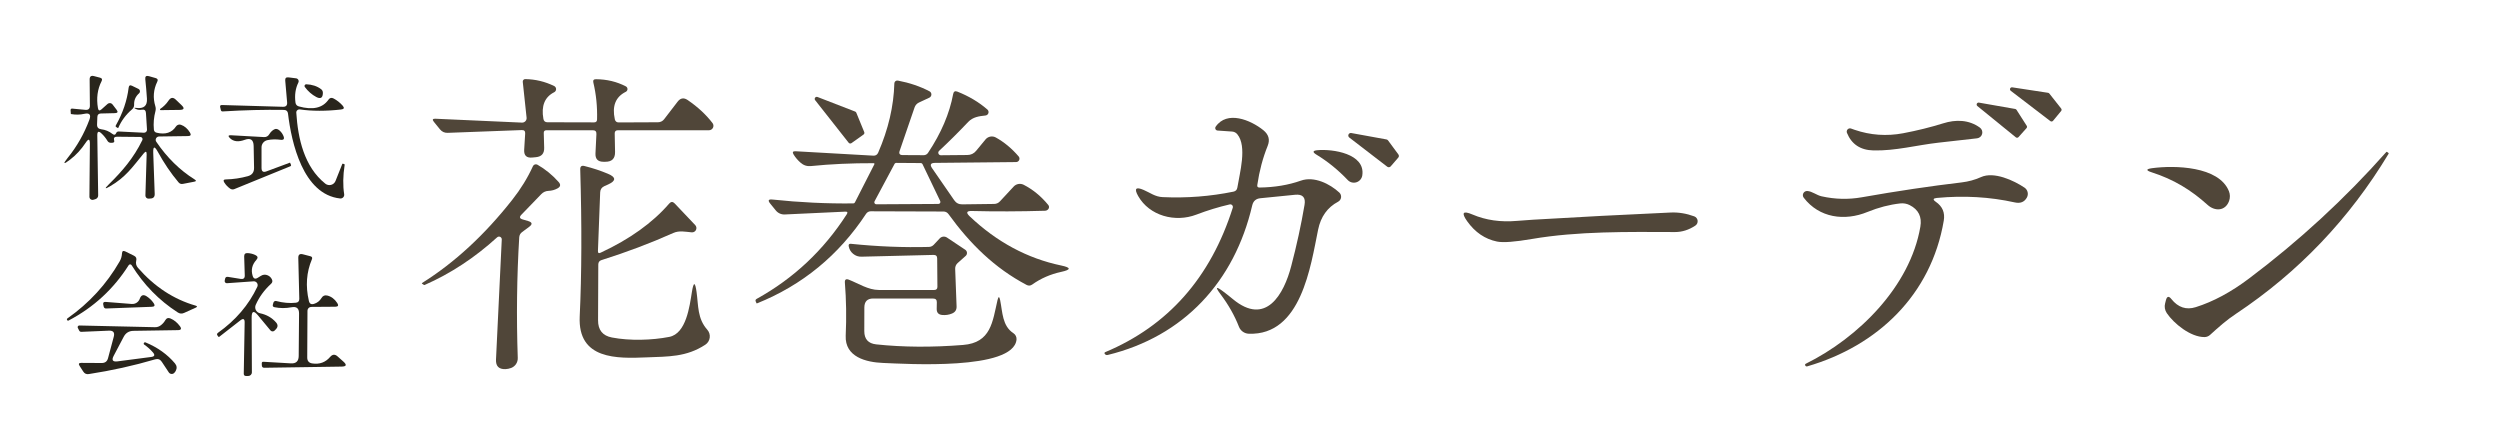 <svg width="1299" height="220" viewBox="0 0 1299 220" fill="none" xmlns="http://www.w3.org/2000/svg">
<path d="M52.755 56.803L55.903 53.992C56.082 53.833 56.292 53.714 56.519 53.64C56.746 53.566 56.986 53.539 57.224 53.562C57.462 53.585 57.693 53.657 57.902 53.773C58.111 53.889 58.294 54.047 58.44 54.236L60.549 56.986C61.445 58.147 61.17 58.748 59.724 58.789L52.388 58.972C51.227 59.013 50.625 59.604 50.585 60.745L50.432 64.656C50.371 66.143 51.084 66.978 52.571 67.161C54.752 67.426 56.698 68.231 58.409 69.575C59.326 70.288 59.998 70.105 60.426 69.025C60.549 68.719 60.793 68.506 61.16 68.383C61.343 68.343 61.527 68.322 61.71 68.322L74.761 68.964C74.978 68.977 75.194 68.945 75.397 68.868C75.599 68.791 75.783 68.672 75.937 68.519C76.09 68.366 76.209 68.182 76.285 67.98C76.362 67.777 76.395 67.561 76.381 67.344L75.831 58.697C75.75 57.332 75.036 56.772 73.692 57.017C72.571 57.22 71.542 57.088 70.605 56.62C69.504 56.09 69.565 55.907 70.788 56.069C74.741 56.579 76.595 54.969 76.351 51.242C76.126 47.819 75.841 44.458 75.495 41.158C75.332 39.712 75.953 39.182 77.359 39.569L80.905 40.578C81.924 40.863 82.199 41.474 81.73 42.411C79.713 46.567 79.377 50.834 80.721 55.214C80.966 56.029 80.986 56.854 80.782 57.689C79.927 60.907 79.652 64.116 79.957 67.314C80.039 68.21 80.528 68.76 81.424 68.964C85.968 70.043 89.31 68.954 91.45 65.695C91.721 65.286 92.121 64.981 92.586 64.826C93.051 64.671 93.555 64.675 94.017 64.839C95.892 65.491 97.451 66.825 98.694 68.842C99.447 70.064 99.111 70.685 97.685 70.706L82.647 70.919C82.326 70.926 82.012 71.019 81.738 71.188C81.465 71.356 81.242 71.595 81.095 71.877C80.947 72.16 80.88 72.476 80.9 72.792C80.921 73.107 81.028 73.411 81.21 73.669C86.814 81.919 93.447 88.438 101.108 93.225C102.066 93.816 101.994 94.213 100.894 94.417L95.056 95.547C94.139 95.731 93.385 95.476 92.794 94.783C88.78 90.017 85.174 84.7 81.975 78.833C80.283 75.757 79.499 75.971 79.621 79.475L80.385 100.772C80.426 102.3 79.692 103.094 78.184 103.156L77.237 103.217C77.018 103.229 76.799 103.197 76.593 103.121C76.388 103.045 76.2 102.927 76.042 102.775C75.884 102.622 75.76 102.439 75.676 102.237C75.592 102.034 75.551 101.816 75.556 101.597L76.198 80.3C76.239 78.609 75.719 78.426 74.639 79.75C68.832 86.808 65.347 92.064 57.064 96.861C54.477 98.368 54.252 98.063 56.392 95.945C63.544 88.917 69.382 82.195 73.967 72.783C74.049 72.612 74.087 72.422 74.076 72.233C74.066 72.043 74.007 71.858 73.907 71.697C73.806 71.535 73.667 71.402 73.501 71.309C73.335 71.216 73.148 71.166 72.958 71.164L60.824 71.042C59.418 71.021 58.919 71.694 59.326 73.058C59.591 73.955 58.939 74.332 57.37 74.189C57.059 74.16 56.761 74.059 56.5 73.894C56.239 73.729 56.024 73.505 55.872 73.242C54.976 71.755 53.926 70.451 52.724 69.331C51.257 67.945 50.534 68.261 50.554 70.278L51.013 101.536C51.021 101.975 50.882 102.405 50.616 102.759C50.351 103.112 49.974 103.37 49.545 103.492L48.537 103.797C48.295 103.869 48.039 103.883 47.791 103.838C47.543 103.793 47.308 103.691 47.106 103.54C46.904 103.388 46.741 103.192 46.628 102.966C46.516 102.74 46.458 102.491 46.458 102.239L46.703 74.769C46.723 72.121 46.01 71.897 44.563 74.097C42.24 77.621 39.52 80.575 36.403 82.958C32.898 85.668 32.531 85.301 35.302 81.858C39.989 76.073 43.697 69.544 46.428 62.272C47.426 59.583 46.54 58.544 43.769 59.156C41.548 59.645 39.286 59.685 36.983 59.278C36.861 59.257 36.8 59.186 36.8 59.064L36.678 57.292C36.637 56.66 36.943 56.375 37.595 56.436L44.38 57.078C45.929 57.22 46.703 56.507 46.703 54.939L46.581 41.311C46.56 39.743 47.314 39.152 48.842 39.539L51.991 40.364C53.009 40.629 53.274 41.23 52.785 42.167C50.646 46.343 50.014 51.007 50.89 56.161C51.114 57.506 51.736 57.719 52.755 56.803Z" fill="#29251C" fill-opacity="0.996"/>
<path d="M155.819 56.864C155.578 56.827 155.332 56.843 155.099 56.912C154.866 56.981 154.652 57.101 154.473 57.263C154.294 57.424 154.154 57.623 154.064 57.845C153.974 58.067 153.937 58.306 153.954 58.544C154.81 71.989 158.05 86.656 169.023 95.425C169.44 95.759 169.93 95.99 170.454 96.101C170.977 96.211 171.519 96.198 172.036 96.061C172.553 95.924 173.031 95.668 173.431 95.314C173.831 94.959 174.143 94.516 174.341 94.019L177.764 85.403C177.887 85.118 178.009 84.995 178.131 85.036L178.865 85.281C179.048 85.342 179.119 85.464 179.079 85.647C178.202 91.31 178.121 96.403 178.834 100.925C178.878 101.216 178.854 101.513 178.765 101.794C178.676 102.074 178.524 102.33 178.32 102.543C178.116 102.755 177.867 102.918 177.59 103.019C177.314 103.12 177.018 103.156 176.725 103.125C157.469 101.047 151.417 74.097 149.645 59.003C149.502 57.76 148.789 57.129 147.505 57.108C137.602 56.945 126.976 57.21 115.626 57.903C115.428 57.909 115.234 57.849 115.077 57.731C114.921 57.614 114.813 57.448 114.77 57.261L114.404 55.703C114.22 54.929 114.526 54.552 115.321 54.572L147.016 55.489C148.606 55.53 149.329 54.755 149.186 53.167L148.208 41.892C148.086 40.588 148.677 40.028 149.981 40.211L153.863 40.7C154.104 40.733 154.334 40.822 154.533 40.961C154.733 41.101 154.896 41.286 155.01 41.501C155.124 41.716 155.184 41.955 155.187 42.199C155.189 42.442 155.133 42.682 155.024 42.9C153.516 45.956 153.017 49.419 153.526 53.289C153.669 54.348 154.27 55.02 155.33 55.306C162.523 57.282 167.627 56.12 170.643 51.822C171.356 50.804 172.263 50.59 173.363 51.181C175.115 52.118 176.664 53.34 178.009 54.847C179.068 56.049 178.803 56.731 177.214 56.894C169.308 57.791 162.176 57.781 155.819 56.864Z" fill="#29251C" fill-opacity="0.996"/>
<path d="M308.062 67.68H283.916C282.978 67.68 282.52 68.149 282.54 69.086L282.754 76.817C282.836 79.77 281.409 81.39 278.475 81.675L276.55 81.858C273.595 82.144 272.199 80.809 272.362 77.856L272.882 69.392C272.963 68.129 272.372 67.528 271.109 67.589L232.628 69.025C230.998 69.086 229.663 68.485 228.624 67.222L225.445 63.311C224.508 62.17 224.773 61.63 226.24 61.692L271.201 63.708C271.535 63.723 271.869 63.666 272.179 63.54C272.489 63.414 272.768 63.223 272.998 62.979C273.227 62.736 273.401 62.445 273.507 62.128C273.614 61.811 273.651 61.474 273.615 61.142L271.629 42.533C271.606 42.349 271.623 42.163 271.678 41.987C271.733 41.81 271.825 41.648 271.947 41.512C272.069 41.376 272.218 41.268 272.385 41.196C272.552 41.125 272.732 41.091 272.912 41.097C278.19 41.179 283.202 42.38 287.95 44.703C288.247 44.851 288.497 45.079 288.672 45.36C288.848 45.642 288.943 45.966 288.946 46.298C288.949 46.629 288.861 46.955 288.69 47.24C288.52 47.525 288.275 47.757 287.981 47.911C283.009 50.417 281.134 55.051 282.357 61.814C282.581 62.955 283.264 63.525 284.405 63.525L308.704 63.586C309.702 63.586 310.211 63.087 310.232 62.089C310.415 55.468 309.773 49.072 308.306 42.9C308.021 41.718 308.479 41.138 309.682 41.158C315.326 41.199 320.502 42.442 325.209 44.886C325.463 45.024 325.675 45.228 325.822 45.478C325.969 45.727 326.045 46.012 326.042 46.301C326.038 46.59 325.956 46.873 325.804 47.119C325.652 47.365 325.435 47.565 325.178 47.697C319.86 50.325 317.954 55.092 319.462 61.997C319.707 63.077 320.389 63.617 321.51 63.617L341.958 63.525C342.558 63.516 343.147 63.375 343.681 63.11C344.215 62.846 344.682 62.465 345.045 61.997L352.136 52.769C353.603 50.895 355.325 50.63 357.301 51.975C362.559 55.56 366.868 59.553 370.23 63.953C370.493 64.298 370.654 64.71 370.694 65.142C370.734 65.574 370.653 66.009 370.459 66.397C370.265 66.785 369.966 67.111 369.596 67.338C369.226 67.565 368.8 67.683 368.366 67.68H321.082C319.941 67.68 319.381 68.241 319.401 69.361L319.585 78.956C319.646 82.378 317.965 84.079 314.541 84.058H313.563C310.65 84.058 309.264 82.602 309.407 79.689L309.896 69.636C309.957 68.332 309.345 67.68 308.062 67.68Z" fill="#504639"/>
<path d="M487.935 78.406C487.746 78.588 487.615 78.822 487.56 79.079C487.506 79.336 487.529 79.603 487.628 79.846C487.726 80.09 487.896 80.298 488.114 80.444C488.332 80.59 488.589 80.668 488.852 80.667L502.545 80.544C504.46 80.544 506.019 79.811 507.221 78.344L512.081 72.447C512.711 71.683 513.59 71.164 514.567 70.98C515.543 70.796 516.556 70.958 517.43 71.439C521.77 73.843 525.723 77.122 529.289 81.278C529.512 81.535 529.656 81.851 529.705 82.188C529.753 82.524 529.703 82.868 529.561 83.177C529.419 83.487 529.192 83.749 528.905 83.932C528.618 84.115 528.285 84.212 527.944 84.211L485.765 84.639C483.544 84.659 483.065 85.586 484.328 87.419L495.79 104.011C496.789 105.478 498.184 106.201 499.977 106.181L516.513 105.967C517.736 105.967 518.765 105.508 519.6 104.592L526.691 96.953C527.335 96.25 528.192 95.777 529.13 95.606C530.068 95.435 531.036 95.575 531.887 96.005C536.676 98.45 540.944 101.954 544.694 106.517C544.939 106.812 545.075 107.182 545.081 107.565C545.086 107.949 544.961 108.323 544.724 108.625C544.276 109.195 543.685 109.491 542.951 109.511C529.768 109.898 517.114 109.939 504.99 109.633C502.219 109.552 501.832 110.469 503.829 112.383C517.929 125.746 533.792 134.271 551.418 137.958C556.594 139.038 556.604 140.138 551.448 141.258C545.804 142.481 540.761 144.681 536.319 147.858C535.382 148.51 534.414 148.571 533.415 148.042C516.849 139.303 504.073 126.775 492.795 111.192C492.512 110.794 492.136 110.471 491.7 110.248C491.264 110.024 490.78 109.908 490.288 109.908L452.419 109.786C451.948 109.785 451.484 109.902 451.068 110.126C450.652 110.35 450.297 110.674 450.035 111.069C435.812 132.642 416.913 148.164 393.337 157.636C393.215 157.677 393.123 157.636 393.062 157.514L392.726 156.781C392.4 156.129 392.553 155.63 393.184 155.283C412.399 144.65 428.008 129.983 440.01 111.283C440.58 110.367 440.325 109.929 439.245 109.969L407.794 111.436C406.897 111.483 406.001 111.317 405.182 110.95C404.364 110.583 403.646 110.027 403.087 109.328L400.184 105.753C398.88 104.144 399.257 103.451 401.315 103.675C415.517 105.182 429.546 105.855 443.402 105.692C443.789 105.671 444.064 105.488 444.227 105.142L454.344 85.311C454.368 85.258 454.378 85.2 454.373 85.142C454.368 85.084 454.348 85.027 454.315 84.976C454.283 84.926 454.238 84.882 454.184 84.85C454.131 84.818 454.07 84.798 454.008 84.792C442.516 84.751 431.635 85.25 421.365 86.289C419.307 86.493 417.504 85.902 415.955 84.517C414.549 83.294 413.357 81.899 412.379 80.331C411.605 79.088 411.941 78.507 413.388 78.589L453.794 80.88C454.976 80.942 455.811 80.422 456.3 79.322C461.578 67.181 464.38 55.173 464.706 43.297C464.71 43.08 464.763 42.867 464.859 42.672C464.956 42.477 465.095 42.306 465.267 42.169C465.439 42.032 465.638 41.934 465.853 41.881C466.067 41.828 466.291 41.821 466.509 41.861C472.663 43.043 478.154 44.907 482.984 47.453C483.285 47.61 483.535 47.849 483.707 48.142C483.878 48.436 483.964 48.772 483.954 49.114C483.945 49.456 483.84 49.791 483.653 50.08C483.465 50.369 483.202 50.602 482.892 50.753L477.451 53.289C476.938 53.531 476.477 53.877 476.093 54.307C475.71 54.737 475.413 55.243 475.22 55.794L467.457 78.406C466.968 79.832 467.477 80.555 468.985 80.575L479.988 80.636C480.42 80.635 480.847 80.526 481.231 80.319C481.615 80.111 481.944 79.811 482.189 79.444C489.015 69.219 493.375 59.013 495.27 48.828C495.515 47.544 496.238 47.137 497.441 47.605C503.452 49.989 508.648 53.085 513.029 56.894C513.295 57.12 513.489 57.419 513.586 57.754C513.683 58.089 513.679 58.445 513.574 58.777C513.47 59.11 513.27 59.405 512.999 59.624C512.728 59.843 512.398 59.978 512.051 60.011C508.688 60.378 505.54 60.775 503.064 63.372C498.032 68.689 492.988 73.7 487.935 78.406ZM465.745 84.639C465.552 84.633 465.36 84.682 465.193 84.779C465.025 84.876 464.889 85.018 464.798 85.189L454.405 104.622C454.321 104.781 454.279 104.958 454.284 105.137C454.288 105.317 454.339 105.492 454.431 105.646C454.524 105.799 454.654 105.927 454.81 106.015C454.967 106.104 455.143 106.15 455.322 106.15L487.599 105.967C487.772 105.967 487.943 105.923 488.096 105.84C488.249 105.757 488.378 105.637 488.472 105.491C488.566 105.346 488.623 105.178 488.636 105.005C488.649 104.832 488.618 104.658 488.546 104.5L479.346 85.311C479.262 85.139 479.131 84.994 478.97 84.892C478.808 84.789 478.621 84.733 478.429 84.731L465.745 84.639Z" fill="#504639"/>
<path d="M159.12 43.786C162.176 43.908 164.744 44.754 166.822 46.322C167.495 46.831 167.811 47.524 167.77 48.4C167.688 50.906 166.537 51.568 164.316 50.386C162.034 49.184 160.057 47.453 158.386 45.192C158.29 45.058 158.232 44.901 158.22 44.736C158.208 44.572 158.242 44.408 158.319 44.262C158.395 44.116 158.51 43.994 158.652 43.91C158.793 43.826 158.955 43.783 159.12 43.786Z" fill="#29251C" fill-opacity="0.996"/>
<path d="M60.212 65.114C63.819 58.738 66.03 52.219 66.845 45.558C66.988 44.397 67.579 44.071 68.618 44.581L71.949 46.2C72.152 46.303 72.326 46.455 72.457 46.64C72.589 46.826 72.673 47.04 72.703 47.266C72.733 47.491 72.708 47.72 72.63 47.934C72.552 48.147 72.423 48.339 72.255 48.492C70.462 50.081 69.606 52.036 69.688 54.358C69.728 55.356 69.362 56.181 68.587 56.833C65.449 59.522 63.075 62.72 61.466 66.428C61.404 66.55 61.323 66.581 61.221 66.519L60.457 66.061C60.05 65.837 59.968 65.521 60.212 65.114Z" fill="#29251C" fill-opacity="0.996"/>
<path d="M1064.81 48.583L1070.99 56.406C1071.13 56.59 1071.21 56.819 1071.2 57.053C1071.2 57.287 1071.11 57.512 1070.96 57.689L1066.77 62.761C1066.61 62.962 1066.37 63.093 1066.12 63.127C1065.86 63.161 1065.6 63.096 1065.39 62.944L1044.79 47.178C1044.61 47.043 1044.48 46.851 1044.42 46.633C1044.37 46.416 1044.38 46.185 1044.47 45.977C1044.56 45.77 1044.71 45.598 1044.91 45.488C1045.11 45.379 1045.33 45.339 1045.56 45.375L1064.17 48.217C1064.42 48.253 1064.65 48.384 1064.81 48.583Z" fill="#504639"/>
<path d="M83.289 56.558C84.96 55.458 86.417 53.992 87.659 52.158C88.74 50.59 89.962 50.457 91.327 51.761L94.292 54.603C96.024 56.253 95.688 57.088 93.283 57.108L83.472 57.23C83.395 57.227 83.321 57.198 83.261 57.15C83.201 57.102 83.157 57.035 83.137 56.961C83.117 56.886 83.12 56.807 83.148 56.735C83.175 56.663 83.224 56.601 83.289 56.558Z" fill="#29251C" fill-opacity="0.996"/>
<path d="M444.93 58.544L449.057 68.628C449.15 68.852 449.165 69.1 449.098 69.334C449.031 69.567 448.887 69.77 448.69 69.911L442.424 74.372C442.199 74.533 441.921 74.6 441.647 74.561C441.374 74.521 441.127 74.377 440.957 74.158L423.535 52.036C423.395 51.852 423.319 51.627 423.317 51.396C423.316 51.164 423.39 50.939 423.527 50.753C423.665 50.567 423.86 50.431 424.081 50.364C424.303 50.298 424.541 50.306 424.758 50.386L444.319 57.964C444.455 58.014 444.579 58.092 444.684 58.191C444.789 58.291 444.873 58.411 444.93 58.544Z" fill="#504639"/>
<path d="M1047.79 57.078L1053.08 65.358C1053.2 65.544 1053.25 65.764 1053.24 65.985C1053.22 66.206 1053.13 66.415 1052.98 66.581L1048.8 71.255C1048.62 71.442 1048.38 71.556 1048.13 71.573C1047.87 71.59 1047.62 71.509 1047.42 71.347L1027.43 55.092C1027.26 54.95 1027.14 54.754 1027.09 54.536C1027.04 54.317 1027.06 54.088 1027.16 53.885C1027.25 53.681 1027.41 53.515 1027.61 53.413C1027.81 53.31 1028.04 53.278 1028.26 53.319L1047.12 56.619C1047.25 56.645 1047.39 56.699 1047.5 56.778C1047.62 56.857 1047.71 56.959 1047.79 57.078Z" fill="#504639"/>
<path d="M654.452 97.442C662.296 97.34 669.449 96.148 675.908 93.867C682.846 91.392 691.068 95.578 695.897 100.039C696.242 100.362 696.506 100.762 696.667 101.207C696.827 101.651 696.88 102.126 696.82 102.593C696.76 103.059 696.59 103.503 696.323 103.888C696.056 104.273 695.7 104.588 695.286 104.806C689.744 107.739 686.28 112.577 684.894 119.319C681.012 138.233 676.122 174.442 648.828 173.403C647.719 173.358 646.648 172.989 645.747 172.343C644.845 171.697 644.153 170.802 643.754 169.767C641.512 164.002 638.324 158.369 634.187 152.869C631.334 149.081 631.803 148.612 635.593 151.464C637.284 152.727 638.945 154.041 640.575 155.406C657.814 169.706 667.136 152.808 670.926 138.233C673.779 127.396 676.081 116.804 677.834 106.456C678.506 102.565 676.876 100.813 672.943 101.2L654.879 103.003C652.597 103.227 651.191 104.459 650.662 106.7C641.431 146.361 615.084 174.808 575.595 184.433C575.289 184.515 574.983 184.505 574.678 184.403C574.413 184.281 574.189 184.097 574.005 183.853C573.955 183.782 573.92 183.701 573.904 183.616C573.887 183.531 573.889 183.445 573.91 183.363C573.93 183.28 573.969 183.205 574.022 183.142C574.076 183.079 574.143 183.029 574.219 182.997C606.923 169.288 629.032 144.273 640.545 107.953C640.614 107.722 640.623 107.476 640.57 107.24C640.518 107.005 640.405 106.788 640.244 106.611C640.082 106.434 639.879 106.304 639.652 106.234C639.426 106.164 639.186 106.156 638.955 106.211C633.148 107.556 627.392 109.318 621.686 111.497C610.561 115.775 597.204 112.108 591.397 101.872C589.196 97.981 590.143 96.922 594.239 98.695C597.601 100.131 600.199 102.269 604.142 102.422C616.592 102.993 628.849 102.045 640.911 99.581C642.073 99.336 642.745 98.633 642.929 97.472C644.121 89.956 648.094 76.114 642.929 69.789C642.215 68.913 641.299 68.434 640.178 68.353L632.628 67.833C632.405 67.817 632.19 67.743 632.004 67.618C631.819 67.492 631.669 67.321 631.57 67.12C631.472 66.919 631.427 66.696 631.441 66.473C631.455 66.25 631.527 66.034 631.65 65.847C637.519 57.261 649.806 62.303 656.438 67.65C659.209 69.891 659.963 72.59 658.7 75.747C656.153 82.042 654.35 88.835 653.29 96.128C653.147 97.024 653.535 97.462 654.452 97.442Z" fill="#504639"/>
<path d="M963.705 67.467C971.896 70.257 980.281 70.848 988.86 69.239C996.155 67.854 1003.07 66.143 1009.61 64.106C1016.25 61.997 1023.06 62.181 1028.75 66.306C1029.25 66.669 1029.63 67.176 1029.84 67.759C1030.05 68.342 1030.08 68.975 1029.92 69.575C1029.77 70.175 1029.44 70.715 1028.97 71.124C1028.5 71.532 1027.93 71.791 1027.31 71.867C1020.77 72.62 1014.09 73.374 1007.26 74.128C995.859 75.411 984.948 78.436 973.425 78.161C966.66 77.998 962.075 74.953 959.671 69.025C959.553 68.718 959.524 68.384 959.588 68.061C959.653 67.739 959.807 67.442 960.033 67.207C960.259 66.971 960.546 66.807 960.862 66.734C961.177 66.661 961.506 66.682 961.81 66.794C962.442 67.039 963.073 67.263 963.705 67.467Z" fill="#504639"/>
<path d="M138.458 89.039L150.562 84.547C150.664 84.507 150.735 84.537 150.776 84.639L151.173 85.586C151.336 85.973 151.214 86.248 150.806 86.411L121.739 98.267C121.383 98.408 120.996 98.457 120.611 98.409C120.227 98.362 119.858 98.218 119.539 97.992C118.275 97.095 117.256 96.005 116.482 94.722C115.912 93.744 116.197 93.245 117.338 93.225C121.189 93.144 124.999 92.583 128.769 91.544C130.97 90.933 132.05 89.487 132.009 87.206L131.795 75.839C131.734 72.6 130.185 71.541 127.149 72.661C123.828 73.904 121.24 73.578 119.386 71.683C118.408 70.665 118.622 70.196 120.028 70.278L137.113 71.225C138.356 71.306 139.304 70.797 139.956 69.697C140.465 68.842 141.138 68.118 141.973 67.528C143.073 66.754 144.133 66.815 145.152 67.711C146.089 68.526 146.792 69.493 147.261 70.614C147.933 72.203 147.414 72.875 145.702 72.63C143.338 72.305 141.097 72.366 138.978 72.814C138.102 72.985 137.314 73.455 136.751 74.141C136.187 74.828 135.883 75.688 135.891 76.572V87.267C135.891 89.1 136.746 89.691 138.458 89.039Z" fill="#29251C" fill-opacity="0.996"/>
<path d="M721.235 72.967L726.615 80.269C726.791 80.513 726.878 80.81 726.861 81.111C726.844 81.411 726.725 81.696 726.523 81.919L722.611 86.442C722.391 86.698 722.082 86.86 721.746 86.894C721.41 86.928 721.074 86.832 720.807 86.625L701.063 71.439C700.835 71.257 700.674 71.005 700.606 70.722C700.537 70.439 700.564 70.141 700.683 69.876C700.802 69.61 701.006 69.391 701.263 69.254C701.52 69.116 701.815 69.068 702.102 69.117L720.41 72.447C720.742 72.508 721.037 72.694 721.235 72.967Z" fill="#504639"/>
<path d="M684.588 78.039C692.321 77.336 709.56 79.781 707.848 91.147C707.721 91.969 707.367 92.739 706.826 93.37C706.285 94.001 705.579 94.468 704.788 94.716C703.997 94.965 703.154 94.986 702.355 94.776C701.555 94.566 700.832 94.135 700.268 93.531C695.235 88.255 689.825 83.865 684.038 80.361C681.858 79.037 682.041 78.263 684.588 78.039Z" fill="#504639"/>
<path d="M1145.5 175.144C1138.2 175.206 1129.49 168.086 1125.85 162.678C1125.35 161.938 1125.02 161.102 1124.87 160.227C1124.72 159.351 1124.76 158.458 1125 157.606L1125.42 155.956C1125.97 153.898 1126.91 153.705 1128.24 155.375C1131.74 159.755 1135.97 161.16 1140.92 159.592C1149.99 156.74 1159.19 151.8 1168.52 144.772C1194.6 125.176 1218.4 103.247 1239.92 78.986C1240.04 78.864 1240.17 78.854 1240.32 78.956L1241.05 79.506C1241.19 79.607 1241.21 79.74 1241.11 79.903C1220.71 113.738 1194.29 141.452 1161.83 163.044C1156.87 166.314 1152.69 170.072 1148.35 174.014C1147.58 174.722 1146.57 175.124 1145.5 175.144Z" fill="#504639"/>
<path d="M260.717 124.453C260.733 124.166 260.663 123.882 260.516 123.636C260.369 123.39 260.152 123.193 259.892 123.071C259.632 122.95 259.342 122.909 259.059 122.953C258.775 122.998 258.512 123.127 258.302 123.322C246.688 133.894 234.136 142.144 220.647 148.072C220.504 148.133 220.361 148.113 220.219 148.011L219.332 147.431C219.129 147.288 219.129 147.156 219.332 147.033C236.184 136.481 251.792 122.08 266.157 103.828C270.579 98.226 274.165 92.4 276.916 86.35C277.008 86.138 277.145 85.948 277.316 85.793C277.488 85.637 277.691 85.52 277.913 85.448C278.135 85.376 278.371 85.351 278.604 85.375C278.838 85.399 279.065 85.471 279.27 85.586C283.325 87.908 286.982 90.893 290.242 94.539C291.465 95.904 291.271 97.024 289.662 97.9C288.215 98.694 286.636 99.122 284.924 99.183C283.552 99.241 282.25 99.832 281.287 100.833L270.895 111.589C269.774 112.75 269.988 113.555 271.537 114.003L274.44 114.858C276.6 115.51 276.774 116.508 274.96 117.853L271.262 120.603C270.365 121.275 269.876 122.171 269.795 123.292C268.552 143.703 268.297 164.593 269.03 185.961C269.075 187.083 268.769 188.191 268.155 189.128C267.541 190.065 266.65 190.785 265.607 191.186C264.629 191.553 263.641 191.756 262.642 191.797C259.199 191.919 257.559 190.259 257.722 186.817L260.717 124.453Z" fill="#504639"/>
<path d="M312.096 131.297C327.216 124.269 339.095 115.755 347.735 105.753C348.652 104.714 349.589 104.693 350.547 105.692L361.244 116.967C361.558 117.296 361.764 117.714 361.834 118.164C361.903 118.614 361.834 119.074 361.634 119.483C361.434 119.892 361.114 120.23 360.717 120.452C360.319 120.674 359.863 120.77 359.41 120.725C356.14 120.45 352.961 119.656 349.844 121.061C337.985 126.357 325.545 131.053 312.524 135.147C311.444 135.493 310.894 136.237 310.874 137.378C310.812 146.381 310.772 156.068 310.751 166.436C310.731 171.468 313.125 174.442 317.934 175.358C327.317 177.161 338.84 176.794 347.735 175.053C356.568 173.342 358.31 159.164 359.502 151.769C360.378 146.29 361.193 146.3 361.947 151.8C362.925 158.919 362.345 165.519 367.51 171.325C368.005 171.883 368.374 172.541 368.592 173.254C368.81 173.967 368.872 174.719 368.773 175.458C368.675 176.198 368.418 176.907 368.021 177.538C367.623 178.17 367.095 178.708 366.471 179.117C356.598 185.594 347.123 185.228 336.09 185.686C320.563 186.328 300.176 186.939 301.215 164.45C302.254 142.43 302.346 116.946 301.49 88C301.45 86.472 302.173 85.892 303.66 86.258C308.001 87.338 312.076 88.682 315.886 90.292C320.165 92.084 320.196 93.938 315.978 95.853L313.991 96.739C312.626 97.37 311.913 98.44 311.852 99.947L310.69 130.381C310.649 131.46 311.118 131.766 312.096 131.297Z" fill="#504639"/>
<path d="M1147.09 106.486C1138.38 98.633 1129.4 93.195 1118 89.528C1114.94 88.55 1115.01 87.837 1118.21 87.389C1129.79 85.831 1152.93 86.258 1158.16 99.367C1158.79 100.962 1158.82 102.74 1158.25 104.378C1156.29 109.847 1150.76 109.817 1147.09 106.486Z" fill="#504639"/>
<path d="M1005.85 104.867C1009.32 107.25 1010.69 110.519 1009.98 114.675C1003.44 153.175 975.687 179.697 939.039 190.361C938.632 190.463 938.316 190.351 938.092 190.025C937.766 189.557 937.858 189.2 938.367 188.956C965.478 175.542 992.497 148.928 997.815 117.822C998.712 112.669 996.868 108.92 992.283 106.578C990.788 105.82 989.1 105.512 987.423 105.692C981.738 106.323 976.053 107.8 970.368 110.122C958.387 115.042 945.244 113.178 937.236 102.758C936.975 102.43 936.815 102.033 936.776 101.615C936.736 101.198 936.818 100.778 937.012 100.406C937.206 100.034 937.504 99.727 937.869 99.521C938.234 99.314 938.651 99.219 939.07 99.245C941.607 99.397 943.869 101.414 946.467 101.994C953.456 103.563 960.414 103.736 967.342 102.514C985.844 99.255 1003.14 96.678 1019.24 94.783C1022.83 94.356 1026.18 93.439 1029.3 92.033C1036.02 88.947 1046.41 93.775 1051.95 97.503C1052.75 98.051 1053.33 98.882 1053.55 99.832C1053.78 100.782 1053.64 101.782 1053.17 102.636C1051.88 104.979 1049.79 105.824 1046.87 105.172C1033.91 102.3 1020.41 101.526 1006.37 102.85C1004.38 103.054 1004.2 103.726 1005.85 104.867Z" fill="#504639"/>
<path d="M880.875 117.242C877.513 119.462 874.018 120.572 870.391 120.572C845.909 120.481 819.898 120.083 795.966 124.178C787.041 125.706 781.02 126.154 777.902 125.522C771.606 124.239 766.41 120.705 762.314 114.919C759.176 110.479 760.114 109.328 765.126 111.467C772.034 114.42 779.746 115.52 788.264 114.767C791.157 114.522 793.949 114.319 796.639 114.156C820.194 112.75 844.004 111.507 868.068 110.428C872.123 110.244 876.209 110.906 880.325 112.414C880.798 112.588 881.213 112.89 881.525 113.286C881.836 113.683 882.031 114.158 882.088 114.658C882.145 115.159 882.062 115.666 881.848 116.122C881.634 116.578 881.297 116.966 880.875 117.242Z" fill="#504639"/>
<path d="M484.878 155.131L453.794 155.1C450.697 155.08 449.138 156.628 449.118 159.744L449.087 172.058C449.087 176.194 451.145 178.485 455.261 178.933C469.26 180.42 484.298 180.522 500.375 179.239C514.954 178.108 515.718 167.169 518.286 156.017C518.795 153.878 519.264 153.888 519.692 156.047C520.945 162.189 520.731 169.308 526.569 173.128C527.112 173.48 527.55 173.973 527.835 174.554C528.121 175.135 528.243 175.783 528.189 176.428C526.63 192.653 470.391 189.047 458.837 188.589C450.126 188.253 438.94 185.533 439.429 174.411C439.857 164.98 439.714 155.793 439.001 146.85C438.879 145.261 439.561 144.752 441.049 145.322C446.122 147.308 451.135 150.669 456.667 150.669C466.652 150.669 476.239 150.669 485.429 150.669C486.529 150.669 487.079 150.119 487.079 149.019L486.957 134.292C486.957 133.049 486.325 132.438 485.062 132.458L447.62 133.375C445.99 133.416 444.543 132.917 443.28 131.878C442.037 130.859 441.273 129.545 440.988 127.936C440.825 126.999 441.212 126.582 442.149 126.683C456.005 128.109 469.515 128.649 482.678 128.303C483.596 128.284 484.475 127.9 485.123 127.233L488.302 123.842C488.781 123.343 489.421 123.03 490.109 122.957C490.797 122.884 491.488 123.057 492.061 123.444L501.536 129.769C501.797 129.941 502.014 130.17 502.171 130.439C502.328 130.708 502.42 131.01 502.441 131.32C502.462 131.631 502.41 131.943 502.29 132.23C502.17 132.518 501.986 132.774 501.75 132.978L497.563 136.706C497.151 137.079 496.825 137.537 496.609 138.049C496.392 138.561 496.29 139.114 496.31 139.669L497.043 159.225C497.104 161.018 496.299 162.25 494.629 162.922C492.999 163.594 491.297 163.839 489.524 163.656C487.609 163.472 486.672 162.413 486.712 160.478L486.773 157.056C486.794 155.772 486.162 155.131 484.878 155.131Z" fill="#504639"/>
<path d="M68.373 137.775C68.293 137.649 68.183 137.545 68.052 137.473C67.921 137.401 67.774 137.363 67.624 137.363C67.475 137.363 67.328 137.401 67.197 137.473C67.066 137.545 66.956 137.649 66.876 137.775C59.072 150.119 48.669 159.704 35.669 166.528C35.343 166.711 35.088 166.64 34.905 166.314L34.874 166.283C34.671 165.937 34.732 165.652 35.058 165.428C46.367 157.463 55.394 147.614 62.138 135.881C62.892 134.597 63.31 133.192 63.391 131.664C63.452 130.442 64.033 130.106 65.133 130.656L69.596 132.856C70.696 133.385 71.094 134.241 70.788 135.422C70.442 136.828 70.737 138.07 71.674 139.15C80.253 148.969 90.237 155.518 101.628 158.797C102.585 159.082 102.606 159.439 101.689 159.867L95.668 162.586C94.526 163.116 93.426 163.034 92.367 162.342C82.627 156.068 74.629 147.879 68.373 137.775Z" fill="#29251C" fill-opacity="0.996"/>
<path d="M124.887 166.467C121.383 169.217 117.695 172.089 113.823 175.083C113.742 175.144 113.66 175.134 113.578 175.053L113.089 174.442C112.6 173.871 112.662 173.362 113.273 172.914C122.442 166.416 129.248 158.451 133.69 149.019C133.842 148.704 133.908 148.354 133.881 148.005C133.854 147.655 133.736 147.32 133.537 147.031C133.338 146.742 133.067 146.512 132.75 146.362C132.434 146.212 132.083 146.148 131.734 146.178L117.919 147.156C117.749 147.168 117.579 147.142 117.422 147.078C117.264 147.014 117.124 146.914 117.011 146.787C116.899 146.66 116.817 146.508 116.773 146.344C116.729 146.18 116.724 146.008 116.757 145.842L116.941 144.894C117.104 144.08 117.603 143.733 118.438 143.856L125.071 144.925C126.518 145.149 127.221 144.538 127.18 143.092L126.874 133.253C126.854 132.01 127.455 131.43 128.677 131.511C130.124 131.593 131.459 131.929 132.681 132.519C133.986 133.131 134.159 133.976 133.201 135.056C130.98 137.5 130.338 140.25 131.275 143.306C131.724 144.833 132.62 145.169 133.965 144.314L135.555 143.336C136.696 142.623 137.877 142.531 139.1 143.061C140.098 143.489 140.832 144.202 141.301 145.2C141.708 146.056 141.555 146.809 140.842 147.461C137.337 150.659 134.678 154.316 132.865 158.431C132.678 158.859 132.588 159.323 132.603 159.79C132.618 160.257 132.736 160.714 132.95 161.13C133.163 161.545 133.467 161.908 133.838 162.191C134.209 162.475 134.639 162.672 135.096 162.769C138.499 163.482 141.28 165.071 143.44 167.536C144.479 168.738 144.459 169.909 143.379 171.05L142.707 171.753C142.565 171.9 142.394 172.016 142.205 172.093C142.016 172.171 141.812 172.208 141.608 172.202C141.404 172.196 141.203 172.148 141.018 172.06C140.834 171.972 140.67 171.847 140.537 171.692L134.026 163.839C131.826 161.191 130.735 161.588 130.756 165.031L130.878 193.447C130.882 193.701 130.835 193.953 130.738 194.189C130.641 194.424 130.497 194.638 130.315 194.817C130.132 194.997 129.915 195.139 129.676 195.234C129.436 195.329 129.18 195.376 128.922 195.372H127.852C127.037 195.352 126.64 194.934 126.66 194.119L127.119 167.597C127.159 165.662 126.416 165.285 124.887 166.467Z" fill="#29251C" fill-opacity="0.996"/>
<path d="M163.185 157.881C164.835 157.371 166.129 156.353 167.067 154.825C167.759 153.664 168.768 153.246 170.093 153.572C172.171 154.082 173.893 155.385 175.258 157.483C176.053 158.726 175.706 159.357 174.219 159.378L161.748 159.469C161.222 159.469 160.716 159.676 160.344 160.042C159.971 160.409 159.762 160.906 159.762 161.425L159.639 185.778C159.639 187.55 160.505 188.569 162.237 188.833C166.007 189.424 169.115 188.294 171.56 185.442C172.762 184.057 174.035 183.965 175.38 185.167L178.467 187.917C180.322 189.587 179.996 190.443 177.489 190.483L137.358 191.094C136.502 191.115 136.064 190.687 136.043 189.811L136.013 188.803C136.013 188.212 136.308 187.937 136.899 187.978L151.142 188.803C153.812 188.966 155.167 187.703 155.208 185.014L155.391 162.922C155.411 160.233 154.107 159.144 151.479 159.653C148.443 160.223 145.488 160.213 142.615 159.622C141.841 159.459 141.566 159.001 141.79 158.247L142.065 157.239C142.159 156.935 142.364 156.678 142.638 156.524C142.912 156.37 143.233 156.331 143.532 156.414C147.077 157.351 150.47 157.646 153.71 157.3C154.932 157.178 155.534 156.506 155.513 155.283L154.994 134.017C154.953 132.346 155.737 131.715 157.347 132.122L161.229 133.131C162.146 133.355 162.421 133.894 162.054 134.75C159.222 141.472 158.702 148.673 160.495 156.353C160.842 157.84 161.738 158.349 163.185 157.881Z" fill="#29251C" fill-opacity="0.996"/>
<path d="M72.622 155.222C73.294 153.328 74.456 152.89 76.106 153.908C77.594 154.845 78.847 156.057 79.866 157.544C80.66 158.726 80.344 159.347 78.918 159.408L55.078 160.294C54.795 160.3 54.52 160.209 54.302 160.035C54.084 159.862 53.936 159.618 53.886 159.347L53.641 158.247C53.437 157.249 53.855 156.791 54.894 156.872L68.465 157.942C69.357 158.011 70.248 157.782 71 157.291C71.751 156.799 72.322 156.072 72.622 155.222Z" fill="#29251C" fill-opacity="0.996"/>
<path d="M79.499 183.15C78.134 181.582 76.615 180.217 74.945 179.056C74.659 178.852 74.598 178.587 74.761 178.261C74.965 177.874 75.26 177.762 75.648 177.925C81.883 180.512 86.967 184.138 90.9 188.803C91.918 190.025 92.051 191.339 91.297 192.744C91.073 193.172 90.777 193.549 90.41 193.875C90.219 194.042 89.993 194.166 89.749 194.238C89.505 194.31 89.248 194.33 88.993 194.295C88.74 194.261 88.495 194.173 88.275 194.037C88.056 193.902 87.867 193.721 87.721 193.508L84.053 187.978C83.218 186.715 82.066 186.297 80.599 186.725C69.514 189.984 58.032 192.531 46.153 194.364C44.889 194.568 43.922 194.13 43.249 193.05L41.354 190.117C40.682 189.078 40.957 188.558 42.179 188.558L52.877 188.619C54.589 188.619 55.669 187.805 56.117 186.175L59.112 174.961C59.703 172.761 58.858 171.712 56.575 171.814L42.271 172.425C42.041 172.433 41.815 172.38 41.62 172.272C41.425 172.164 41.269 172.005 41.171 171.814L40.437 170.378C40.367 170.245 40.334 170.095 40.34 169.945C40.346 169.795 40.391 169.649 40.472 169.522C40.553 169.395 40.665 169.291 40.799 169.221C40.932 169.152 41.081 169.119 41.232 169.125L80.477 170.011C81.659 170.052 82.718 169.695 83.656 168.942C84.573 168.229 85.316 167.373 85.887 166.375C86.539 165.275 87.446 164.98 88.607 165.489C90.482 166.283 92.102 167.607 93.467 169.461C94.486 170.826 94.139 171.519 92.428 171.539L69.382 171.906C67.039 171.926 65.327 172.975 64.247 175.053L59.082 184.861C57.879 187.122 58.542 188.09 61.068 187.764L78.612 185.472C80.324 185.248 80.62 184.474 79.499 183.15Z" fill="#29251C" fill-opacity="0.996"/>
</svg>
